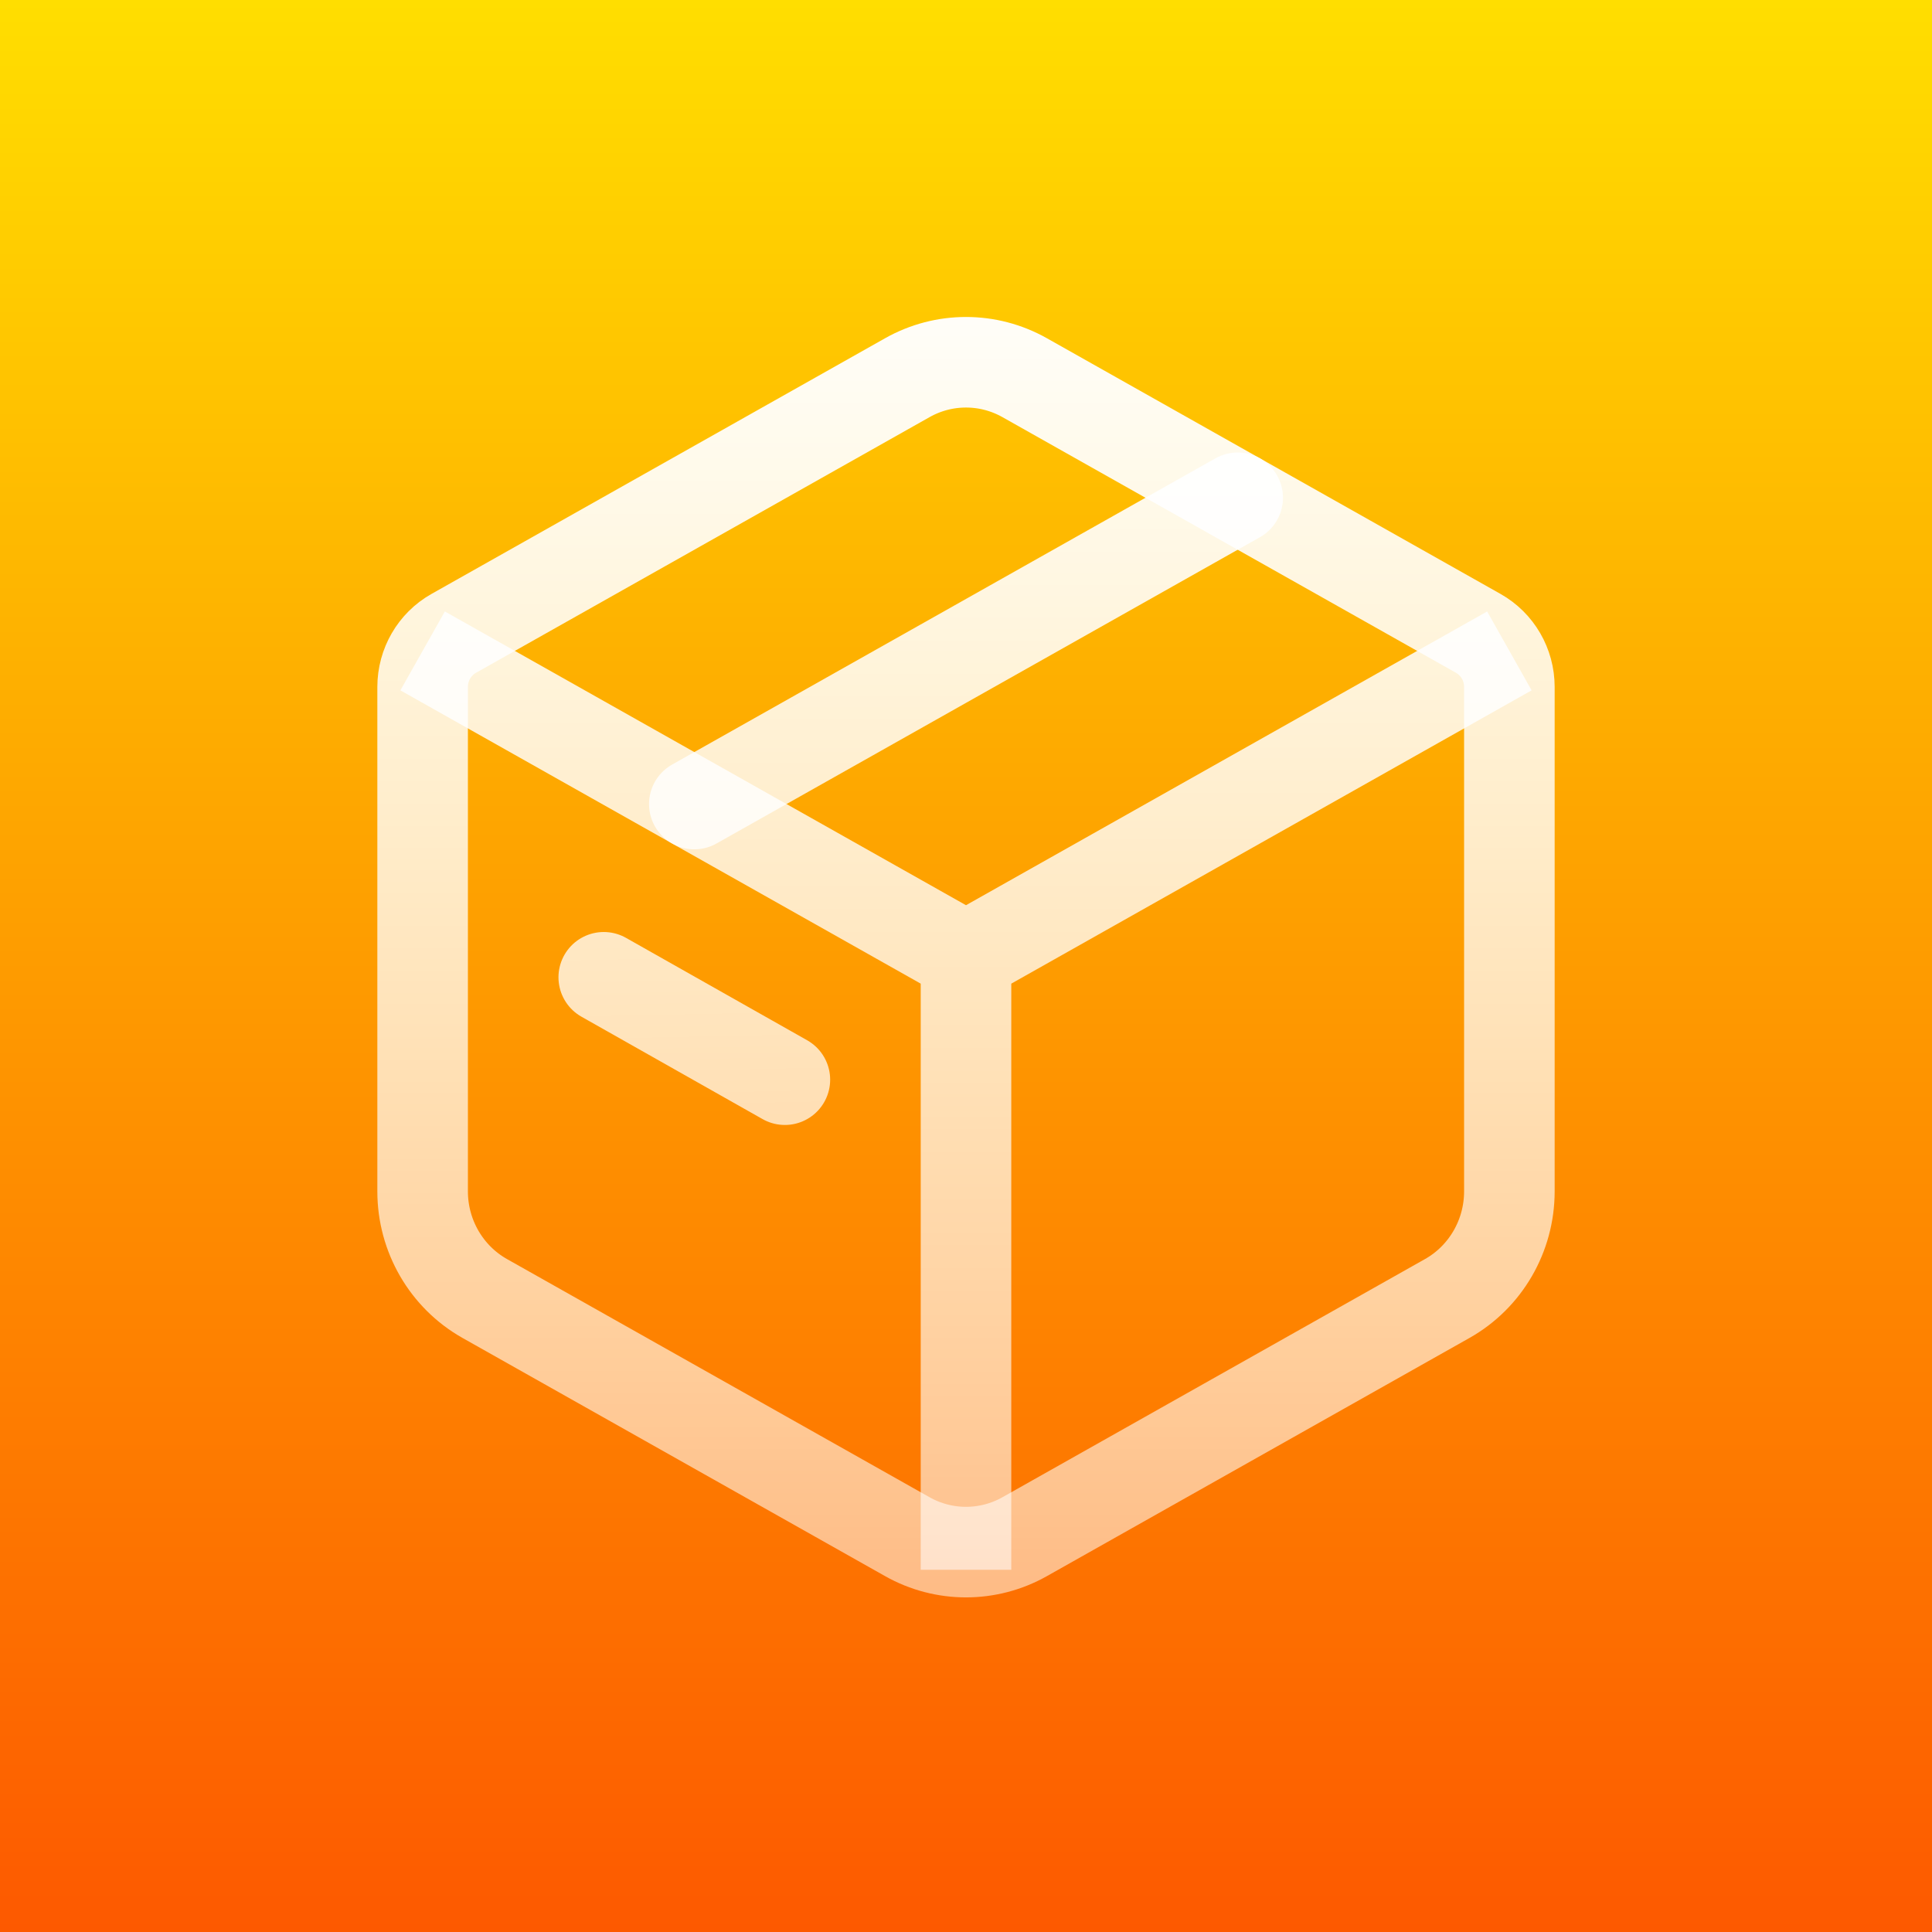 <svg width="64" height="64" viewBox="0 0 64 64" fill="none" xmlns="http://www.w3.org/2000/svg">
<g clip-path="url(#clip0_611_180)">
<g filter="url(#filter0_d_611_180)">
<rect width="64" height="64" fill="url(#paint0_linear_611_180)"/>
</g>
<path d="M30.057 12.511C31.265 11.83 32.734 11.83 33.943 12.511L48.971 20.982C49.606 21.34 50 22.019 50 22.756V39.466C50 40.94 49.212 42.298 47.943 43.014L33.943 50.905C32.734 51.586 31.265 51.586 30.057 50.905L16.057 43.014C14.788 42.298 14 40.94 14 39.466V22.756C14 22.019 14.394 21.34 15.029 20.982L30.057 12.511Z" stroke="url(#paint1_linear_611_180)" stroke-width="3" stroke-linecap="round" stroke-linejoin="round"/>
<path d="M14 21.562L32 31.708M32 31.708L50 21.562M32 31.708V52" stroke="url(#paint2_linear_611_180)" stroke-width="3" stroke-linejoin="round"/>
<path d="M23 26.635L41 16.489" stroke="url(#paint3_linear_611_180)" stroke-width="3" stroke-linecap="round" stroke-linejoin="round"/>
<path d="M20 32.374L26 35.766" stroke="url(#paint4_linear_611_180)" stroke-width="3" stroke-linecap="round" stroke-linejoin="round"/>
</g>
<defs>
<filter id="filter0_d_611_180" x="-4" y="-4" width="72" height="72" filterUnits="userSpaceOnUse" color-interpolation-filters="sRGB">
<feFlood flood-opacity="0" result="BackgroundImageFix"/>
<feColorMatrix in="SourceAlpha" type="matrix" values="0 0 0 0 0 0 0 0 0 0 0 0 0 0 0 0 0 0 127 0" result="hardAlpha"/>
<feOffset/>
<feGaussianBlur stdDeviation="2"/>
<feComposite in2="hardAlpha" operator="out"/>
<feColorMatrix type="matrix" values="0 0 0 0 0 0 0 0 0 0 0 0 0 0 0 0 0 0 0.1 0"/>
<feBlend mode="normal" in2="BackgroundImageFix" result="effect1_dropShadow_611_180"/>
<feBlend mode="normal" in="SourceGraphic" in2="effect1_dropShadow_611_180" result="shape"/>
</filter>
<linearGradient id="paint0_linear_611_180" x1="32" y1="64" x2="32" y2="0" gradientUnits="userSpaceOnUse">
<stop stop-color="#FD5900"/>
<stop offset="1" stop-color="#FFDE00"/>
</linearGradient>
<linearGradient id="paint1_linear_611_180" x1="32" y1="8" x2="32" y2="55" gradientUnits="userSpaceOnUse">
<stop stop-color="white"/>
<stop offset="1" stop-color="white" stop-opacity="0.5"/>
</linearGradient>
<linearGradient id="paint2_linear_611_180" x1="32" y1="8" x2="32" y2="57" gradientUnits="userSpaceOnUse">
<stop stop-color="white"/>
<stop offset="1" stop-color="white" stop-opacity="0.5"/>
</linearGradient>
<linearGradient id="paint3_linear_611_180" x1="32" y1="8.5" x2="32" y2="55.5" gradientUnits="userSpaceOnUse">
<stop stop-color="white"/>
<stop offset="1" stop-color="white" stop-opacity="0.5"/>
</linearGradient>
<linearGradient id="paint4_linear_611_180" x1="31.5" y1="9" x2="32.5" y2="56.5" gradientUnits="userSpaceOnUse">
<stop stop-color="white"/>
<stop offset="1" stop-color="white" stop-opacity="0.5"/>
</linearGradient>
<clipPath id="clip0_611_180">
<rect width="64" height="64" fill="white"/>
</clipPath>
</defs>
</svg>
